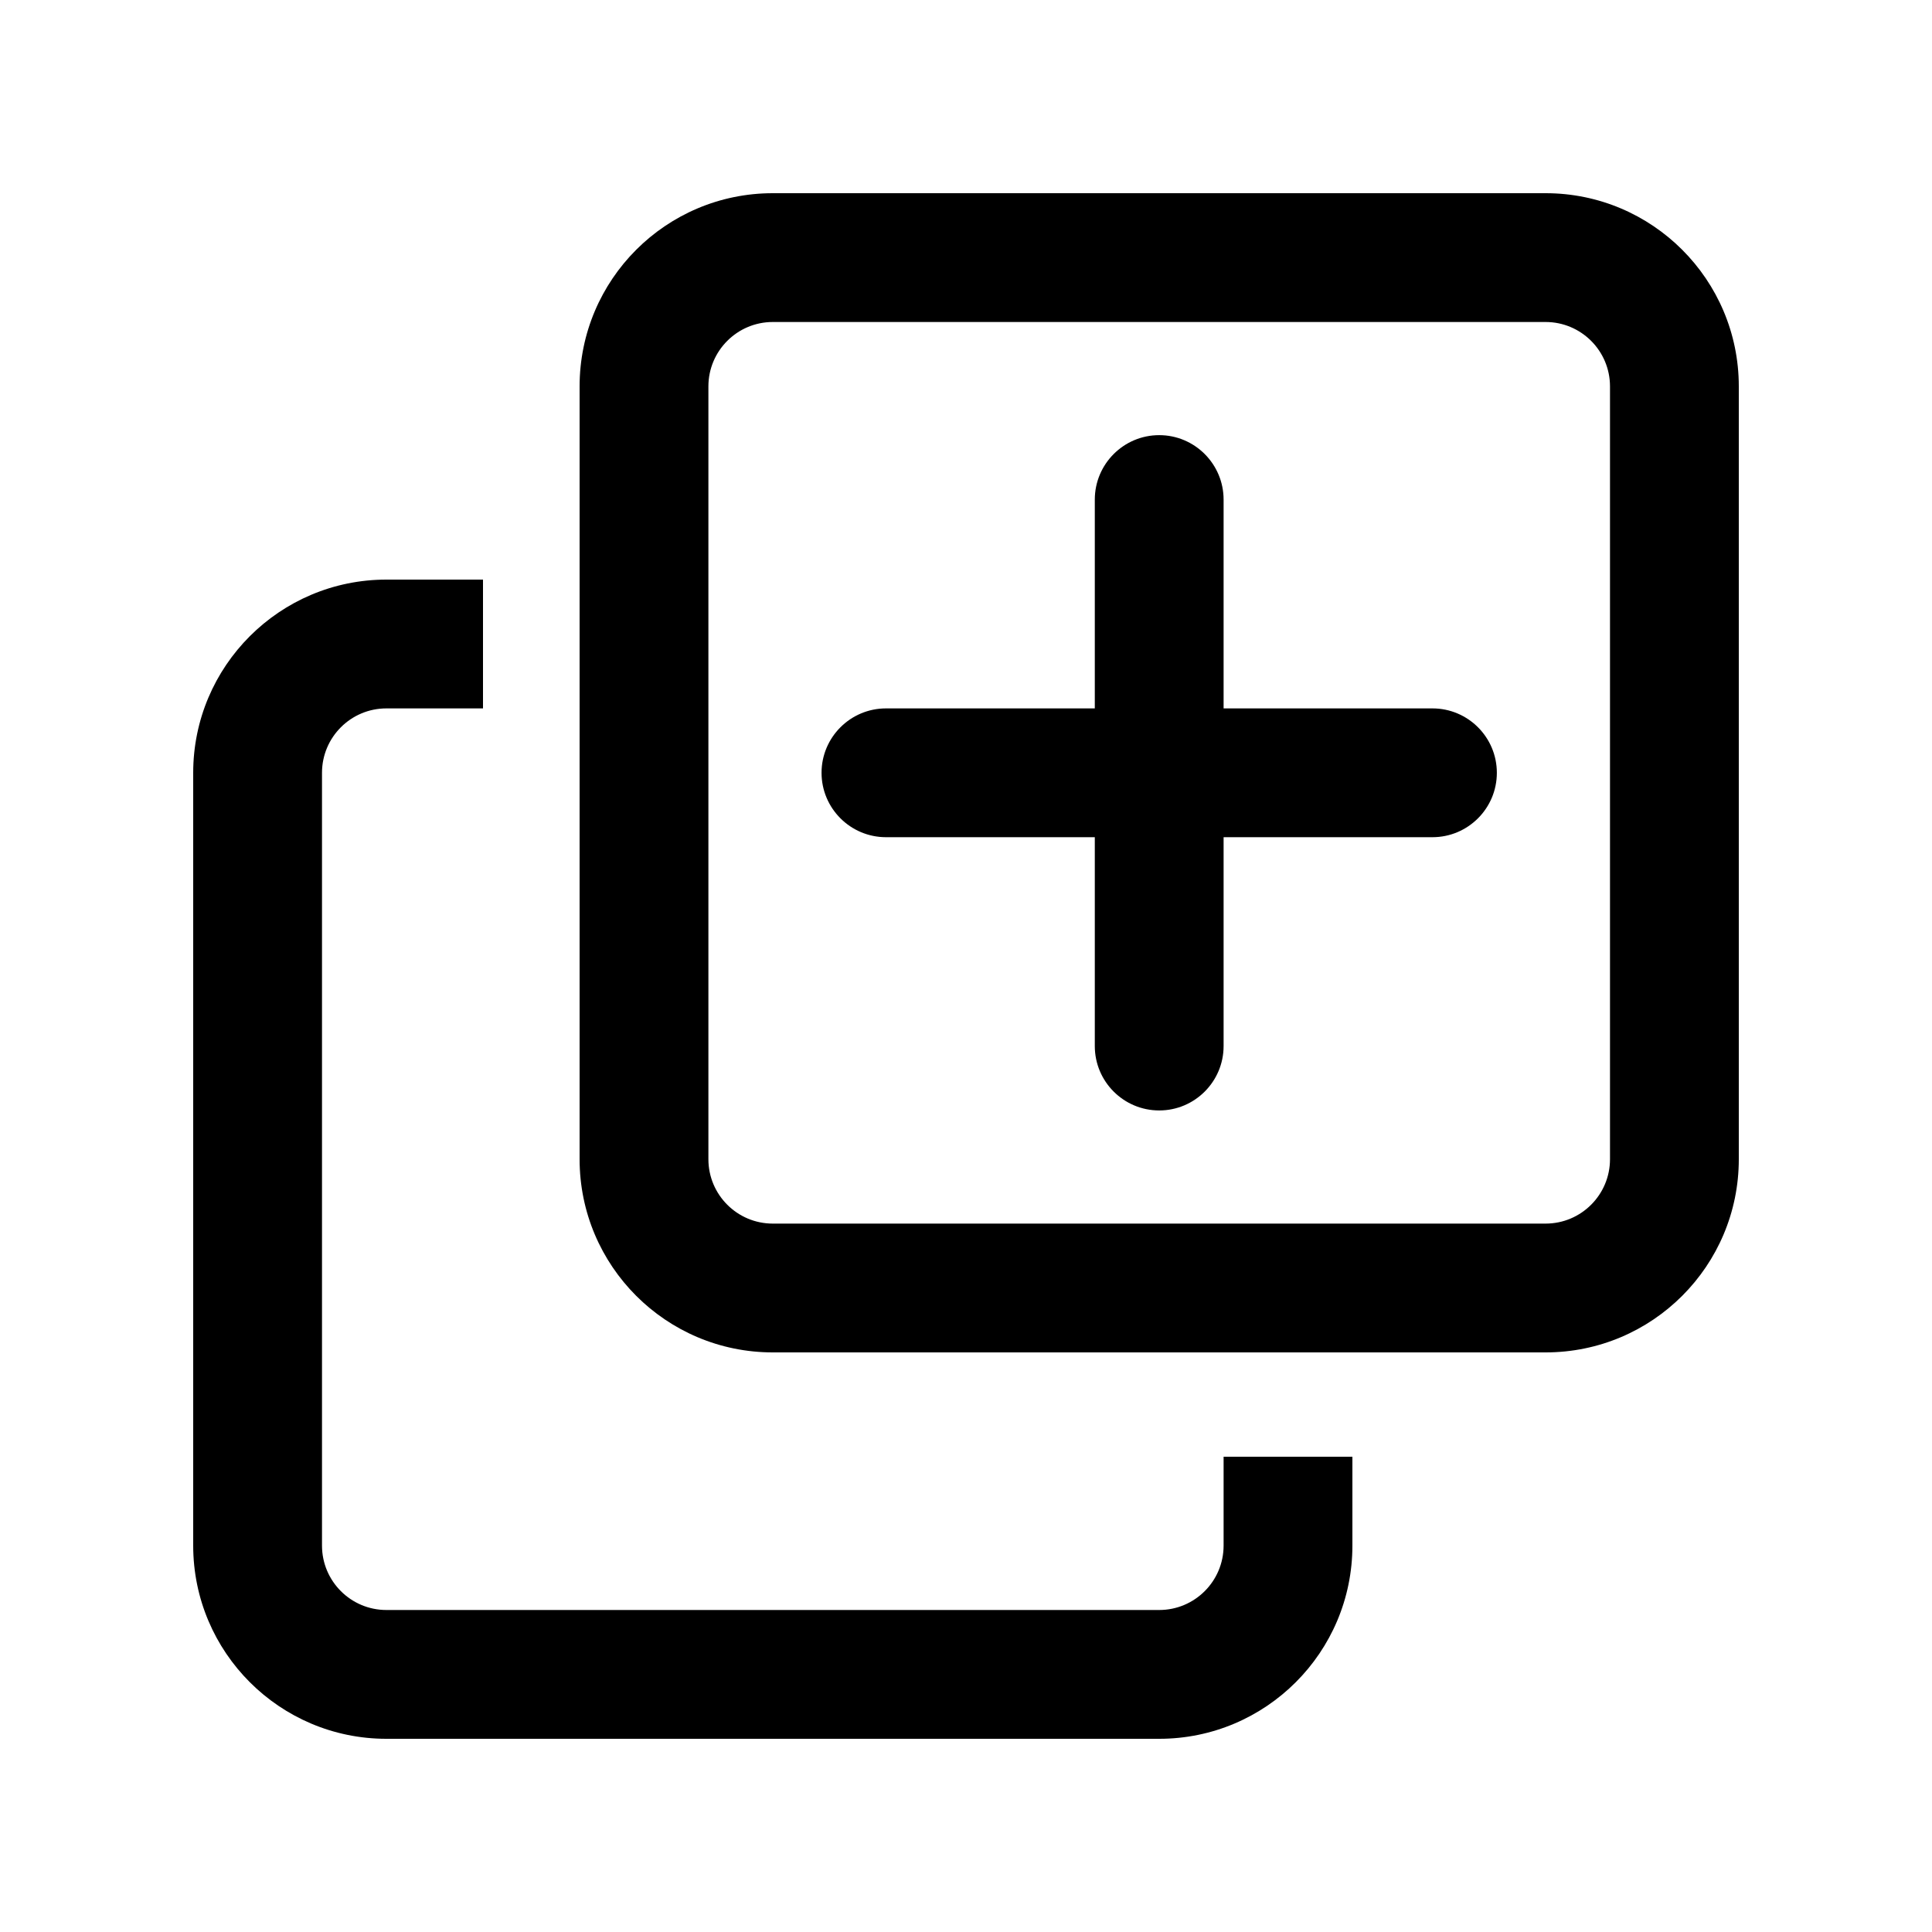 <svg width="30" height="30" viewBox="0 0 30 30" fill="none" xmlns="http://www.w3.org/2000/svg">
<path d="M25 6C25 5.448 24.552 5 24 5H12C11.448 5 11 5.448 11 6V18C11 18.552 11.448 19 12 19H24C24.552 19 25 18.552 25 18V6ZM27 18C27 19.657 25.657 21 24 21H12C10.343 21 9 19.657 9 18V6C9 4.343 10.343 3 12 3H24C25.657 3 27 4.343 27 6V18Z" fill="currentColor"/>
<path d="M18 6.757C18.552 6.757 19 7.206 19 7.758V11H22.243C22.795 11 23.243 11.448 23.243 12C23.243 12.552 22.795 13 22.243 13H19V16.243C19 16.795 18.552 17.243 18 17.243C17.448 17.243 17 16.795 17 16.243V13H13.758C13.206 13 12.757 12.552 12.757 12C12.757 11.448 13.206 11 13.758 11H17V7.758C17 7.206 17.448 6.757 18 6.757Z" fill="currentColor"/>
<path d="M3 24V12C3 10.344 4.344 9 6 9H7.5V11H6C5.448 11 5 11.448 5 12V24C5 24.552 5.448 25 6 25H18C18.552 25 19 24.552 19 24V22.62H21V24C21 25.656 19.656 27 18 27H6C4.344 27 3 25.656 3 24Z" fill="currentColor"/>
</svg>

